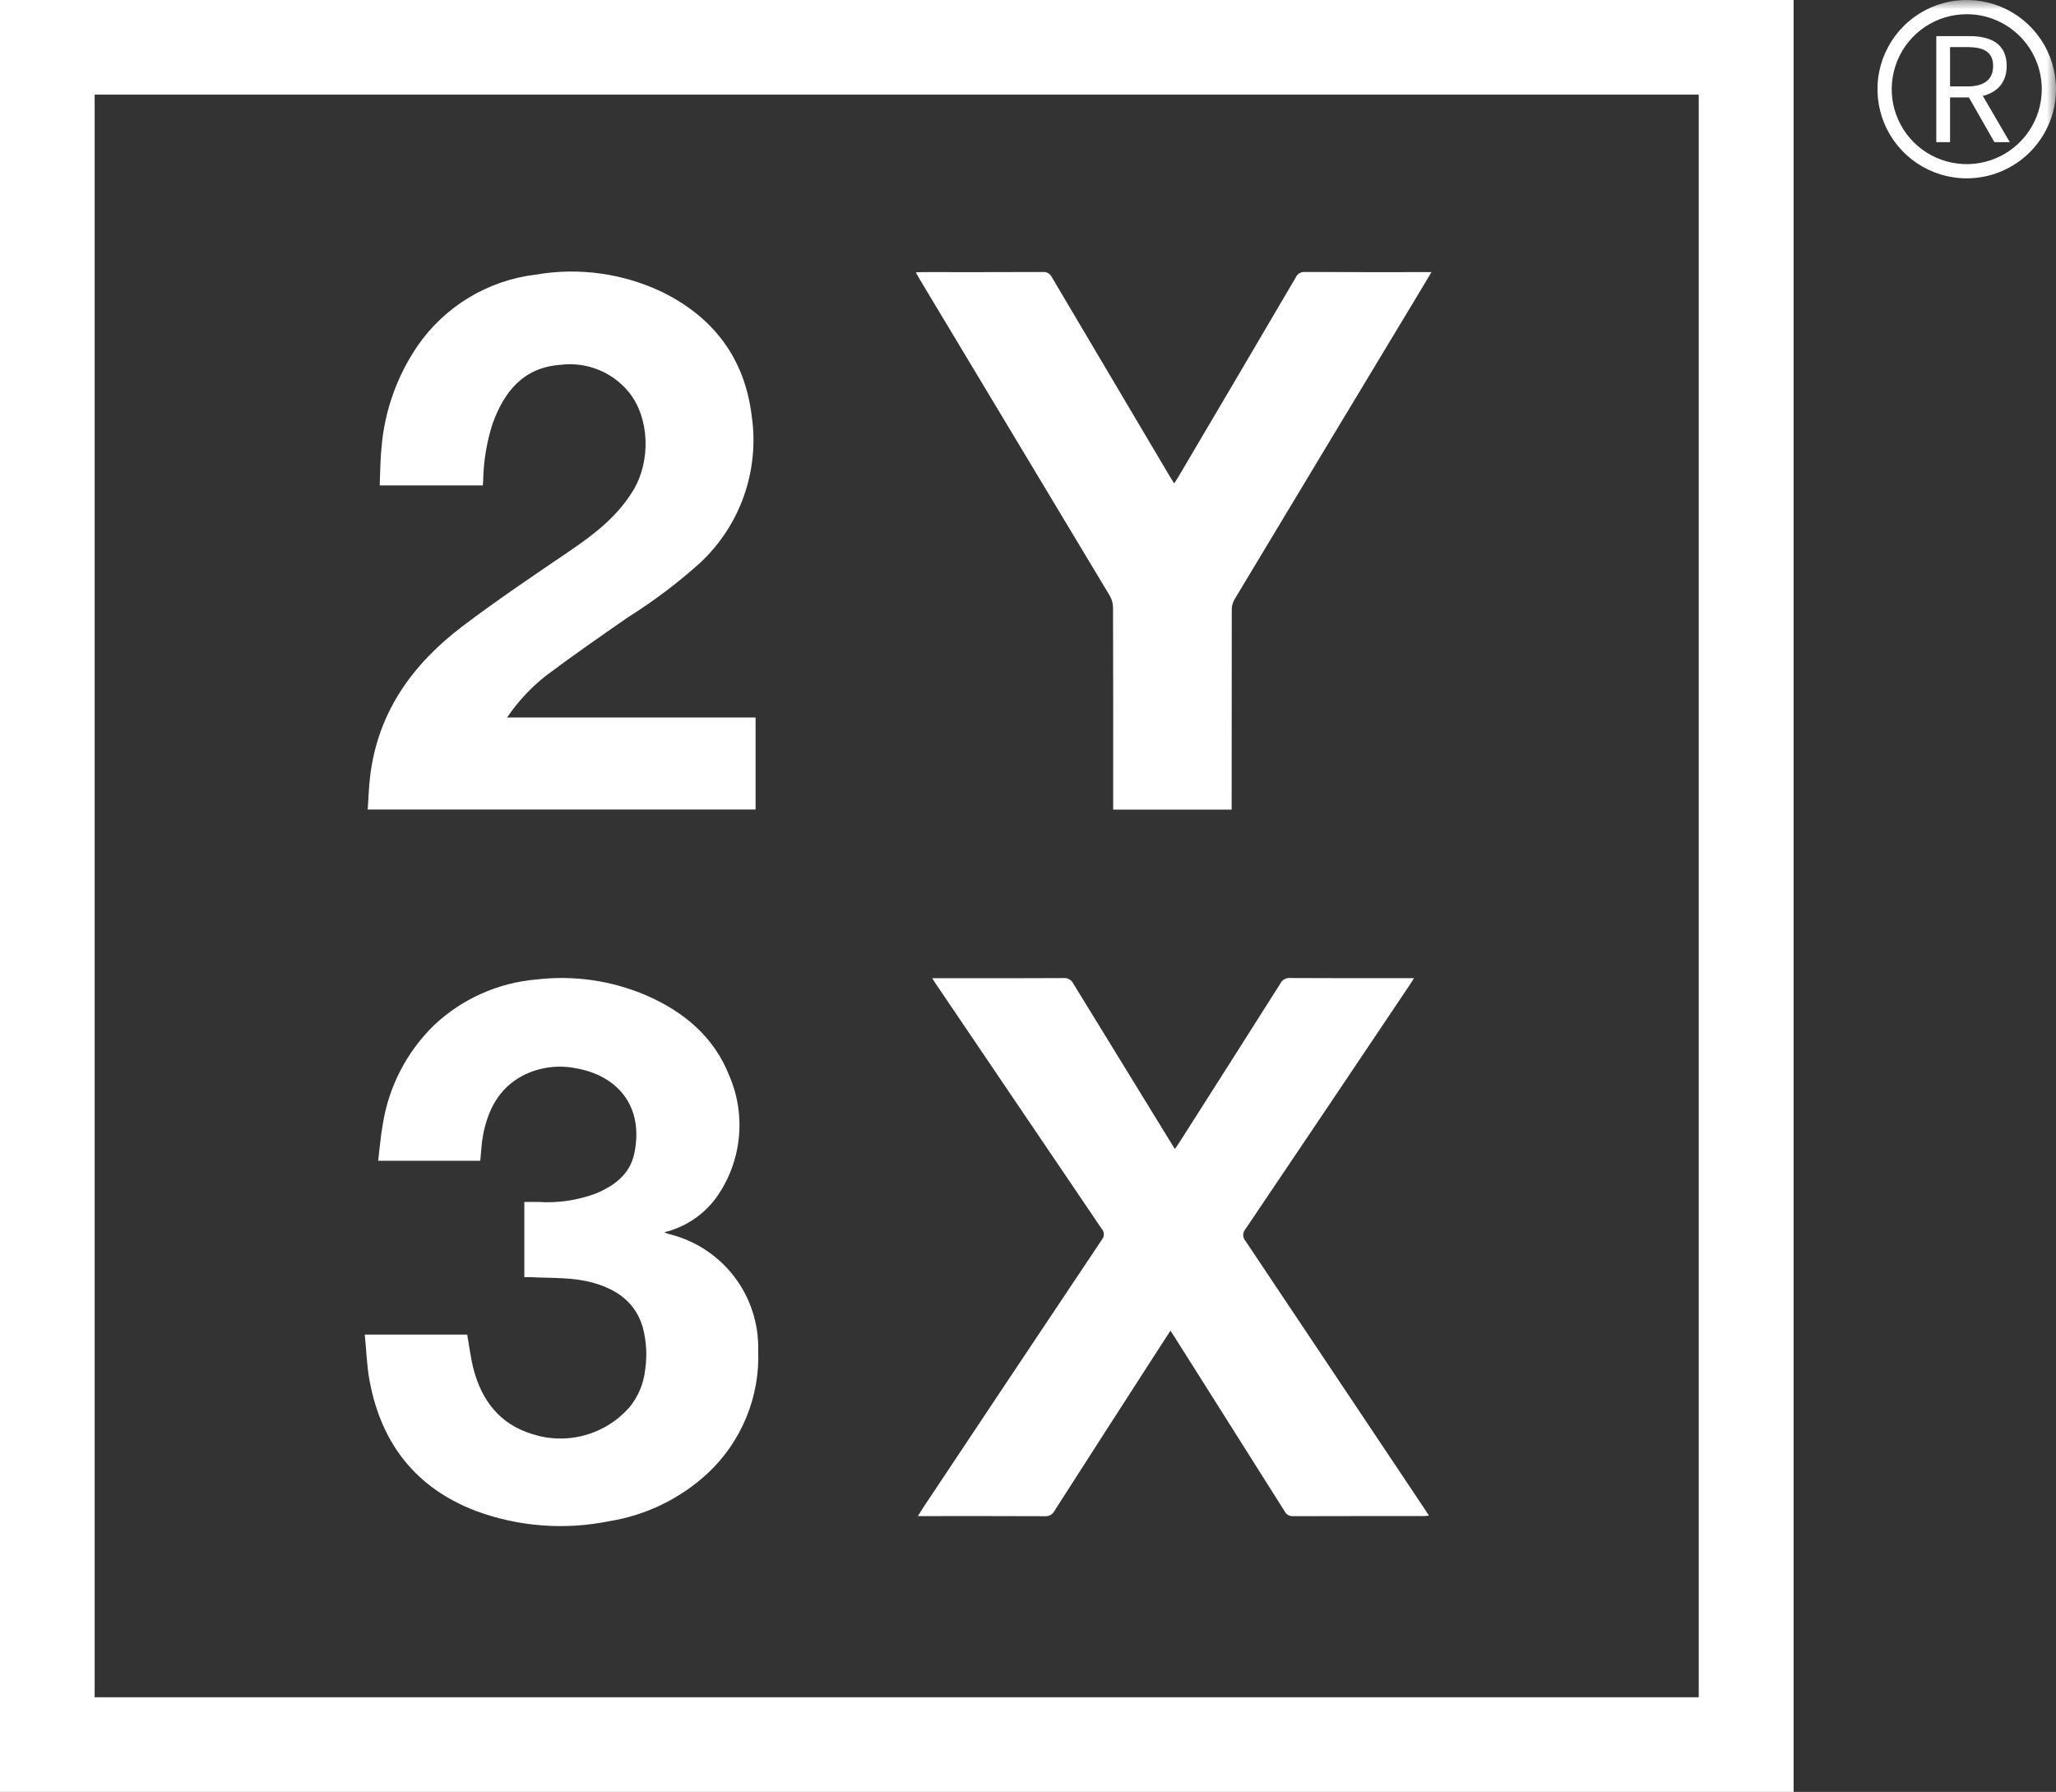 <svg width="109" height="95" viewBox="0 0 109 95" fill="none" xmlns="http://www.w3.org/2000/svg">
<rect x="0" y="0" width="109" height="95" fill="#333333" stroke="none"/>
<g id="Desktop/Assets/Logo" clip-path="url(#clip0_272_2730)">
<path id="Vector" d="M5.019 5.018H90.06V89.983H5.019V5.018ZM0 95H95.09V0H0V95Z" fill="white"/>
<g id="Group">
<g id="Clip path group">
<mask id="mask0_272_2730" style="mask-type:luminance" maskUnits="userSpaceOnUse" x="0" y="0" width="109" height="95">
<g id="a">
<path id="Vector_2" d="M109 0H0V95H109V0Z" fill="white"/>
</g>
</mask>
<g mask="url(#mask0_272_2730)">
<g id="Group_2">
<path id="Vector_3" d="M66.031 65.792C65.953 65.705 65.909 65.592 65.909 65.475C65.909 65.358 65.953 65.245 66.031 65.158C68.934 60.855 71.831 56.549 74.722 52.238C74.795 52.129 74.865 52.017 74.966 51.858H74.593C72.521 51.858 70.449 51.863 68.38 51.85C68.278 51.843 68.177 51.866 68.088 51.917C67.999 51.968 67.928 52.045 67.883 52.137C66.088 54.971 64.289 57.801 62.486 60.628C62.426 60.72 62.361 60.809 62.287 60.915C62.217 60.804 62.167 60.724 62.118 60.644C60.379 57.816 58.642 54.986 56.906 52.153C56.86 52.056 56.786 51.975 56.693 51.922C56.6 51.868 56.493 51.844 56.386 51.853C54.559 51.866 52.73 51.86 50.903 51.86H49.42C49.505 51.994 49.555 52.071 49.607 52.15C52.539 56.484 55.472 60.817 58.408 65.149C58.479 65.227 58.52 65.329 58.521 65.435C58.522 65.542 58.485 65.644 58.415 65.725C55.231 70.487 52.054 75.252 48.881 80.022C48.814 80.123 48.754 80.231 48.667 80.377H49.023C51.147 80.377 53.27 80.372 55.395 80.383C55.497 80.392 55.599 80.37 55.689 80.321C55.779 80.272 55.852 80.197 55.899 80.106C57.629 77.405 59.364 74.707 61.103 72.014C61.41 71.538 61.719 71.062 62.053 70.546C62.137 70.677 62.199 70.77 62.26 70.865C64.209 73.95 66.158 77.036 68.106 80.123C68.146 80.206 68.211 80.275 68.291 80.321C68.371 80.367 68.463 80.388 68.555 80.382C70.858 80.373 73.161 80.377 75.465 80.376C75.549 80.376 75.639 80.362 75.756 80.352C75.647 80.183 75.562 80.052 75.475 79.921C72.329 75.21 69.181 70.501 66.031 65.792Z" fill="white"/>
<path id="Vector_4" d="M40.057 38.039H26.884C27.456 37.192 28.157 36.44 28.961 35.81C30.388 34.743 31.85 33.723 33.316 32.71C34.657 31.867 35.923 30.911 37.102 29.854C38.164 28.867 38.969 27.638 39.447 26.271C39.925 24.904 40.062 23.441 39.847 22.009C39.471 19.009 37.849 16.847 35.148 15.503C33.05 14.491 30.688 14.162 28.393 14.561C27.136 14.712 25.925 15.13 24.843 15.786C23.761 16.443 22.831 17.323 22.117 18.367C21.047 19.946 20.397 21.771 20.231 23.671C20.159 24.347 20.162 25.033 20.13 25.736H25.599C25.605 25.633 25.612 25.55 25.616 25.467C25.635 24.443 25.804 23.428 26.118 22.453C26.734 20.756 27.747 19.486 29.704 19.342C30.379 19.256 31.065 19.342 31.698 19.591C32.33 19.841 32.889 20.247 33.323 20.771C34.437 22.125 34.528 24.423 33.561 26.013C32.745 27.357 31.55 28.291 30.274 29.161C28.339 30.48 26.39 31.785 24.524 33.198C21.867 35.211 20.018 37.77 19.619 41.19C19.552 41.76 19.534 42.337 19.495 42.917H40.057V38.039Z" fill="white"/>
<path id="Vector_5" d="M25.252 80.112C27.505 80.941 29.944 81.126 32.296 80.647C34.249 80.335 36.066 79.452 37.517 78.109C38.407 77.278 39.107 76.265 39.569 75.138C40.032 74.012 40.245 72.799 40.196 71.583C40.229 70.168 39.776 68.785 38.911 67.663C38.047 66.541 36.824 65.75 35.446 65.42C35.371 65.394 35.297 65.363 35.226 65.327C36.322 65.061 37.29 64.418 37.959 63.511C38.623 62.588 39.037 61.51 39.163 60.381C39.289 59.252 39.122 58.11 38.678 57.064C37.874 54.989 36.264 53.638 34.253 52.767C32.419 51.982 30.411 51.693 28.43 51.929C26.403 52.102 24.495 52.956 23.015 54.349C21.551 55.775 20.592 57.638 20.285 59.657C20.174 60.273 20.128 60.9 20.049 61.539H25.462C25.509 61.083 25.525 60.639 25.605 60.206C25.855 58.867 26.428 57.72 27.682 57.042C28.531 56.596 29.506 56.447 30.45 56.62C32.75 56.99 34.162 58.669 33.622 61.174C33.386 62.261 32.57 62.864 31.595 63.272C30.624 63.636 29.586 63.79 28.55 63.723C28.302 63.718 28.053 63.723 27.797 63.723V67.71C27.941 67.71 28.046 67.706 28.15 67.71C29.265 67.769 30.391 67.704 31.483 68.018C32.734 68.377 33.694 69.063 34.077 70.367C34.27 71.094 34.314 71.852 34.207 72.597C34.132 73.337 33.84 74.038 33.367 74.613C32.736 75.331 31.907 75.847 30.983 76.096C30.059 76.346 29.083 76.317 28.175 76.015C26.488 75.486 25.547 74.251 25.109 72.599C24.952 72.004 24.882 71.386 24.769 70.755H19.339C19.421 71.581 19.444 72.395 19.59 73.185C20.206 76.522 22.042 78.894 25.252 80.113" fill="white"/>
<path id="Vector_6" d="M58.838 31.588C58.947 31.776 59.005 31.989 59.008 32.206C59.018 35.658 59.02 39.109 59.015 42.561V42.924H65.297V42.507C65.297 39.108 65.299 35.709 65.303 32.311C65.305 32.125 65.354 31.942 65.446 31.781C68.624 26.492 71.806 21.207 74.993 15.924C75.285 15.441 75.573 14.955 75.89 14.427H75.521C73.407 14.427 71.293 14.432 69.183 14.419C69.081 14.411 68.979 14.434 68.892 14.486C68.804 14.538 68.735 14.616 68.694 14.71C66.619 18.248 64.538 21.783 62.451 25.315C62.395 25.41 62.332 25.503 62.251 25.63C62.162 25.489 62.094 25.386 62.031 25.28C59.939 21.751 57.849 18.221 55.761 14.69C55.72 14.602 55.652 14.529 55.568 14.481C55.483 14.432 55.386 14.412 55.289 14.421C53.156 14.431 51.021 14.427 48.887 14.427C48.786 14.427 48.687 14.436 48.552 14.442C48.632 14.583 48.691 14.692 48.754 14.798C52.117 20.394 55.479 25.991 58.838 31.588Z" fill="white"/>
<path id="Vector_7" d="M102.654 1.915H104.414C105.556 1.915 106.386 2.327 106.386 3.502C106.386 4.624 105.556 5.164 104.414 5.164H103.384V7.538H102.654V1.915ZM104.311 4.581C105.185 4.581 105.667 4.221 105.667 3.502C105.667 2.764 105.185 2.498 104.311 2.498H103.384V4.581H104.311ZM104.833 4.59L106.55 7.538H105.735L104.269 4.967L104.833 4.59Z" fill="white"/>
<path id="Vector_8" d="M104.268 9.455C103.332 9.455 102.417 9.178 101.639 8.659C100.861 8.139 100.254 7.401 99.896 6.537C99.538 5.673 99.444 4.722 99.627 3.805C99.809 2.888 100.26 2.046 100.922 1.384C101.584 0.723 102.427 0.273 103.345 0.09C104.263 -0.092 105.214 0.002 106.079 0.359C106.944 0.717 107.683 1.323 108.203 2.101C108.723 2.878 109 3.792 109 4.727C108.999 5.981 108.5 7.183 107.613 8.069C106.726 8.955 105.523 9.454 104.268 9.455ZM104.268 0.753C103.481 0.753 102.712 0.986 102.058 1.423C101.404 1.86 100.894 2.48 100.593 3.207C100.292 3.933 100.213 4.732 100.366 5.503C100.52 6.274 100.899 6.982 101.455 7.538C102.011 8.094 102.72 8.472 103.492 8.625C104.264 8.779 105.064 8.7 105.79 8.399C106.517 8.098 107.139 7.589 107.576 6.935C108.013 6.282 108.246 5.513 108.246 4.727C108.245 3.674 107.826 2.664 107.08 1.918C106.334 1.173 105.323 0.754 104.268 0.753Z" fill="white"/>
</g>
</g>
</g>
</g>
</g>
<defs>
<clipPath id="clip0_272_2730">
<rect width="109" height="95" fill="white"/>
</clipPath>
</defs>
</svg>
